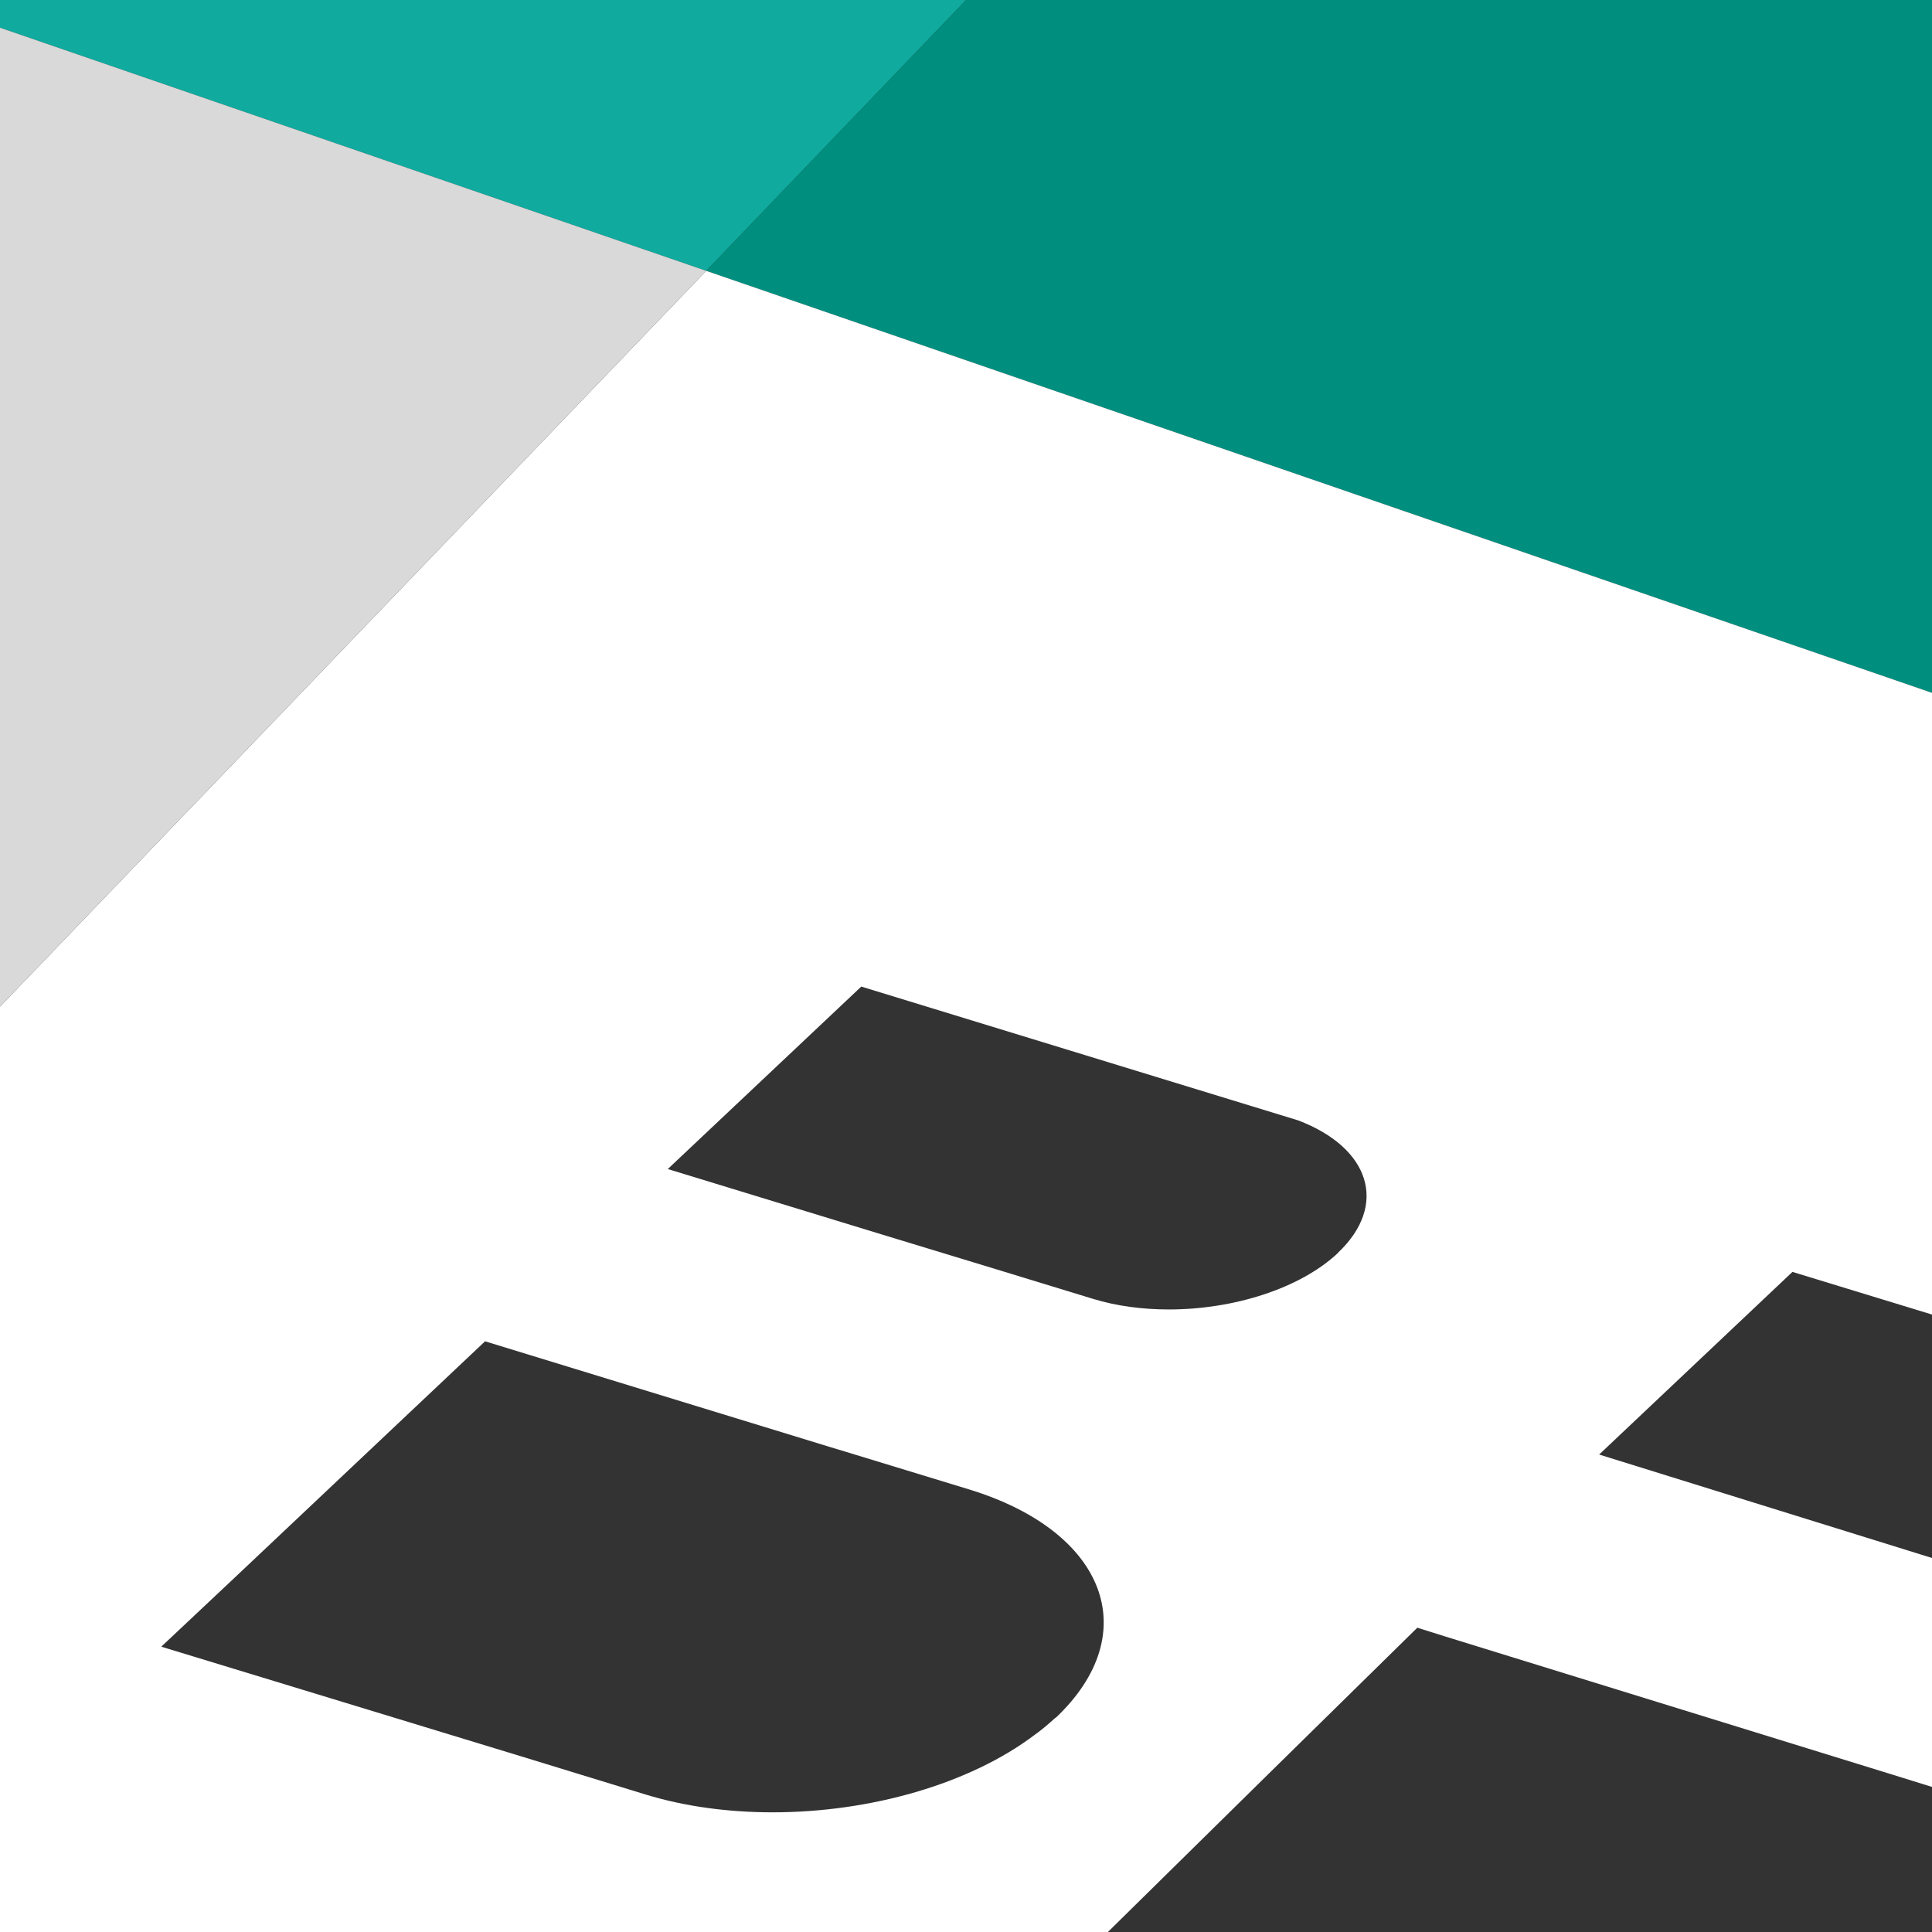 <?xml version="1.0" encoding="UTF-8"?>
<svg xmlns="http://www.w3.org/2000/svg" width="300px" height="300px" viewBox="0 0 120 120" fill="none">
  <rect x="0" y="0" width="120" height="120" fill="#333333" stroke="none"/>
  <path d="M0 0V1.722L43.863 16.824L60.006 0H0Z" fill="#10aa9e"></path>
  <path d="M43.863 16.822L60.006 0H120V43.034L43.863 16.822Z" fill="#008f7f"></path>
  <path d="M0 120H68.813L78.802 110.167L88.032 101.1L89.693 101.622L117.319 110.156L120 110.989V96.769L99.326 90.344L111.332 79L120 81.649V43.034L43.863 16.822L0 62.524V120ZM65.557 106.689C65.156 107.056 64.721 107.433 64.264 107.756C60.206 110.822 54.03 112.567 47.988 112.567C45.256 112.567 42.547 112.211 40.084 111.456L32.403 109.1L10.017 102.278L14.554 98.011L30.128 83.311L51.522 89.867L52.514 90.167L60.195 92.511C68.712 95.122 71.12 101.467 65.557 106.711V106.689ZM83.105 77.822C80.741 80.044 76.605 81.333 72.603 81.333C70.953 81.333 69.348 81.122 67.865 80.667L61.901 78.844L54.855 76.7L41.477 72.611L53.495 61.278L80.63 69.589C85.1 71.289 86.249 74.844 83.094 77.822H83.105Z" fill="#ffffff"></path>
  <path d="M0 62.524L43.863 16.822L0 1.721V62.524Z" fill="#d9d9d9"></path>
</svg>
